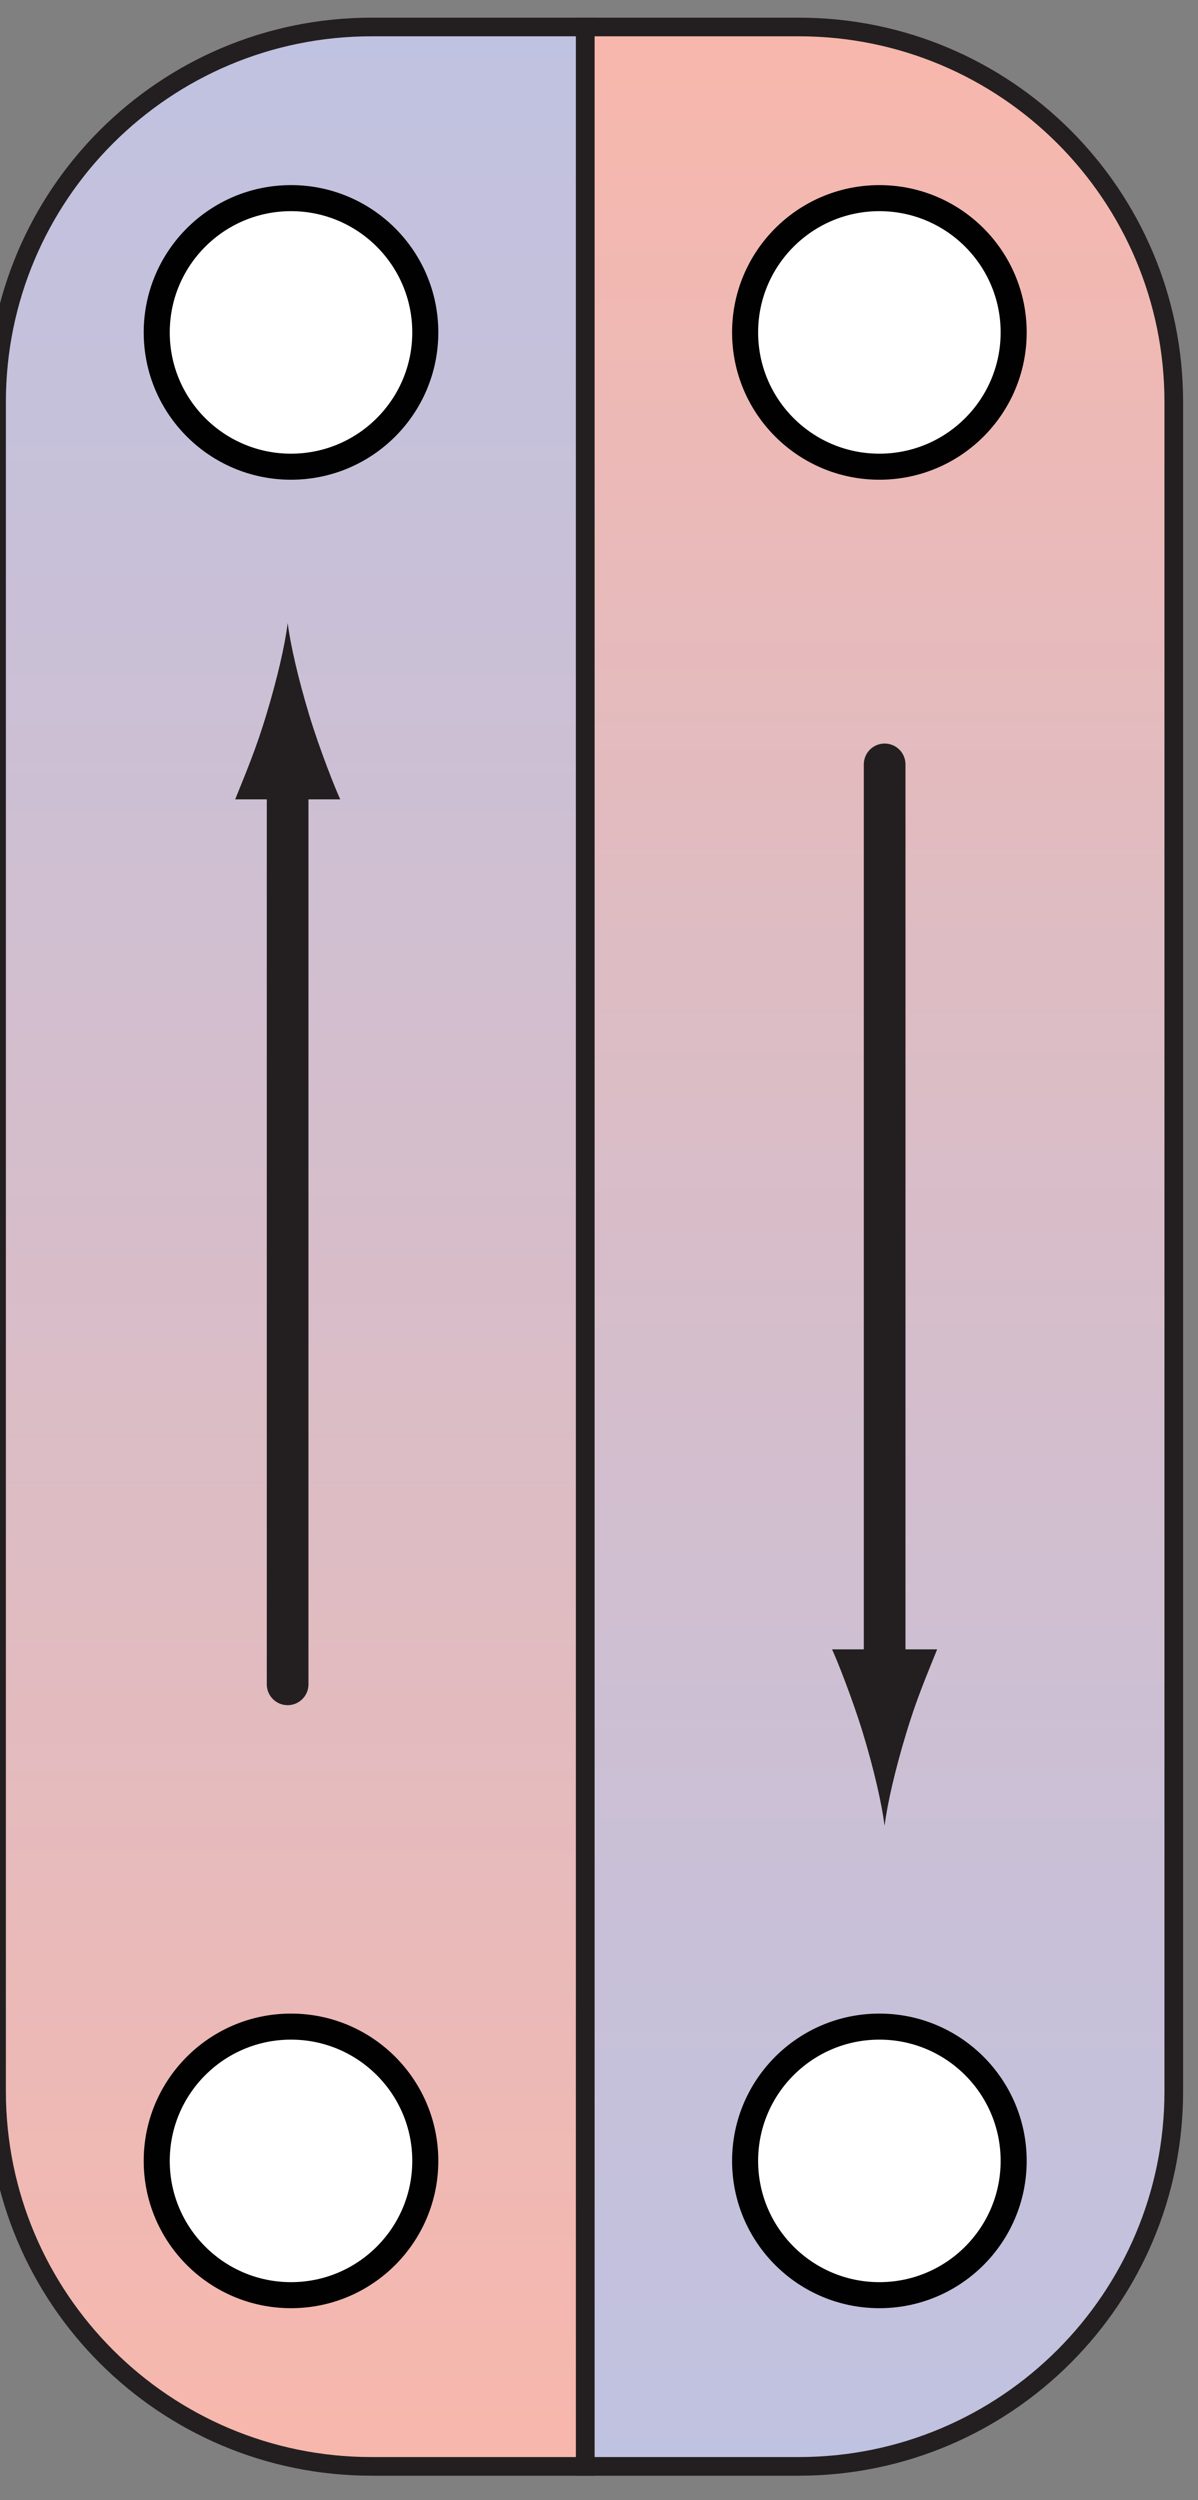 <?xml version="1.0" encoding="utf-8"?>
<!-- Generator: Adobe Illustrator 16.0.0, SVG Export Plug-In . SVG Version: 6.00 Build 0)  -->
<!DOCTYPE svg PUBLIC "-//W3C//DTD SVG 1.1//EN" "http://www.w3.org/Graphics/SVG/1.1/DTD/svg11.dtd">
<svg version="1.1" id="Layer_1" xmlns="http://www.w3.org/2000/svg" xmlns:xlink="http://www.w3.org/1999/xlink" x="0px" y="0px"
	 width="23px" height="48px" viewBox="0 0 23 48" enable-background="new 0 0 23 48" xml:space="preserve">
<rect x="0" y="0" width="23" height="48" fill="#808080" stroke="none"/>
<g>
	<linearGradient id="SVGID_1_" gradientUnits="userSpaceOnUse" x1="16.885" y1="0.518" x2="16.885" y2="47.351">
		<stop  offset="0" style="stop-color:#F8B7AC"/>
		<stop  offset="0.375" style="stop-color:#DEBCC3"/>
		<stop  offset="0.762" style="stop-color:#C9C0D7"/>
		<stop  offset="1" style="stop-color:#C0C2E1"/>
	</linearGradient>
	<path fill="url(#SVGID_1_)" stroke="#231F20" stroke-width="0.358" stroke-linecap="round" stroke-miterlimit="2.818" d="
		M15.335,0.518h-4.101v46.833h4.101c3.977,0,7.2-3.224,7.2-7.2V7.718C22.535,3.741,19.312,0.518,15.335,0.518z"/>
	
		<linearGradient id="SVGID_2_" gradientUnits="userSpaceOnUse" x1="528.865" y1="-245.984" x2="528.865" y2="-199.151" gradientTransform="matrix(-1 0 0 -1 534.449 -198.634)">
		<stop  offset="0" style="stop-color:#F8B7AC"/>
		<stop  offset="0.375" style="stop-color:#DEBCC3"/>
		<stop  offset="0.762" style="stop-color:#C9C0D7"/>
		<stop  offset="1" style="stop-color:#C0C2E1"/>
	</linearGradient>
	<path fill="url(#SVGID_2_)" stroke="#231F20" stroke-width="0.358" stroke-linecap="round" stroke-miterlimit="2.818" d="
		M7.134,47.351h4.101V0.518H7.134c-3.977,0-7.2,3.224-7.2,7.2V40.15C-0.066,44.127,3.157,47.351,7.134,47.351z"/>
</g>
<g>
	<path fill-rule="evenodd" clip-rule="evenodd" fill="#FFFFFF" stroke="#010101" stroke-width="0.5" stroke-miterlimit="2.818" d="
		M8.165,6.382c0-1.424-1.154-2.578-2.578-2.578S3.009,4.958,3.009,6.382S4.163,8.96,5.587,8.96S8.165,7.806,8.165,6.382"/>
	<path fill-rule="evenodd" clip-rule="evenodd" fill="#FFFFFF" stroke="#010101" stroke-width="0.5" stroke-miterlimit="2.818" d="
		M8.165,41.486c0-1.424-1.154-2.578-2.578-2.578s-2.578,1.154-2.578,2.578s1.154,2.578,2.578,2.578S8.165,42.91,8.165,41.486"/>
	<path fill-rule="evenodd" clip-rule="evenodd" fill="#FFFFFF" stroke="#010101" stroke-width="0.5" stroke-miterlimit="2.818" d="
		M19.461,6.382c0-1.424-1.154-2.578-2.578-2.578s-2.578,1.154-2.578,2.578s1.154,2.578,2.578,2.578S19.461,7.806,19.461,6.382"/>
	<path fill-rule="evenodd" clip-rule="evenodd" fill="#FFFFFF" stroke="#010101" stroke-width="0.5" stroke-miterlimit="2.818" d="
		M19.461,41.486c0-1.424-1.154-2.578-2.578-2.578s-2.578,1.154-2.578,2.578s1.154,2.578,2.578,2.578S19.461,42.91,19.461,41.486"/>
	<g>
		<g>
			
				<line fill="none" stroke="#231F20" stroke-width="0.8" stroke-linecap="round" stroke-miterlimit="2.818" x1="16.984" y1="14.675" x2="16.984" y2="32.342"/>
			<path fill="#231F20" d="M17.395,33.286c0.199-0.661,0.384-1.091,0.597-1.621h-2.018c0.09,0.189,0.396,0.96,0.597,1.621
				c0.214,0.708,0.359,1.35,0.412,1.767C17.034,34.636,17.181,33.994,17.395,33.286z"/>
		</g>
	</g>
	<g>
		<g>
			
				<line fill="none" stroke="#231F20" stroke-width="0.8" stroke-linecap="round" stroke-miterlimit="2.818" x1="5.522" y1="32.337" x2="5.522" y2="14.67"/>
			<path fill="#231F20" d="M5.112,13.726c-0.2,0.661-0.384,1.091-0.597,1.621h2.018c-0.09-0.189-0.397-0.96-0.597-1.621
				c-0.214-0.708-0.36-1.35-0.413-1.766C5.473,12.376,5.326,13.018,5.112,13.726z"/>
		</g>
	</g>
</g>
</svg>

